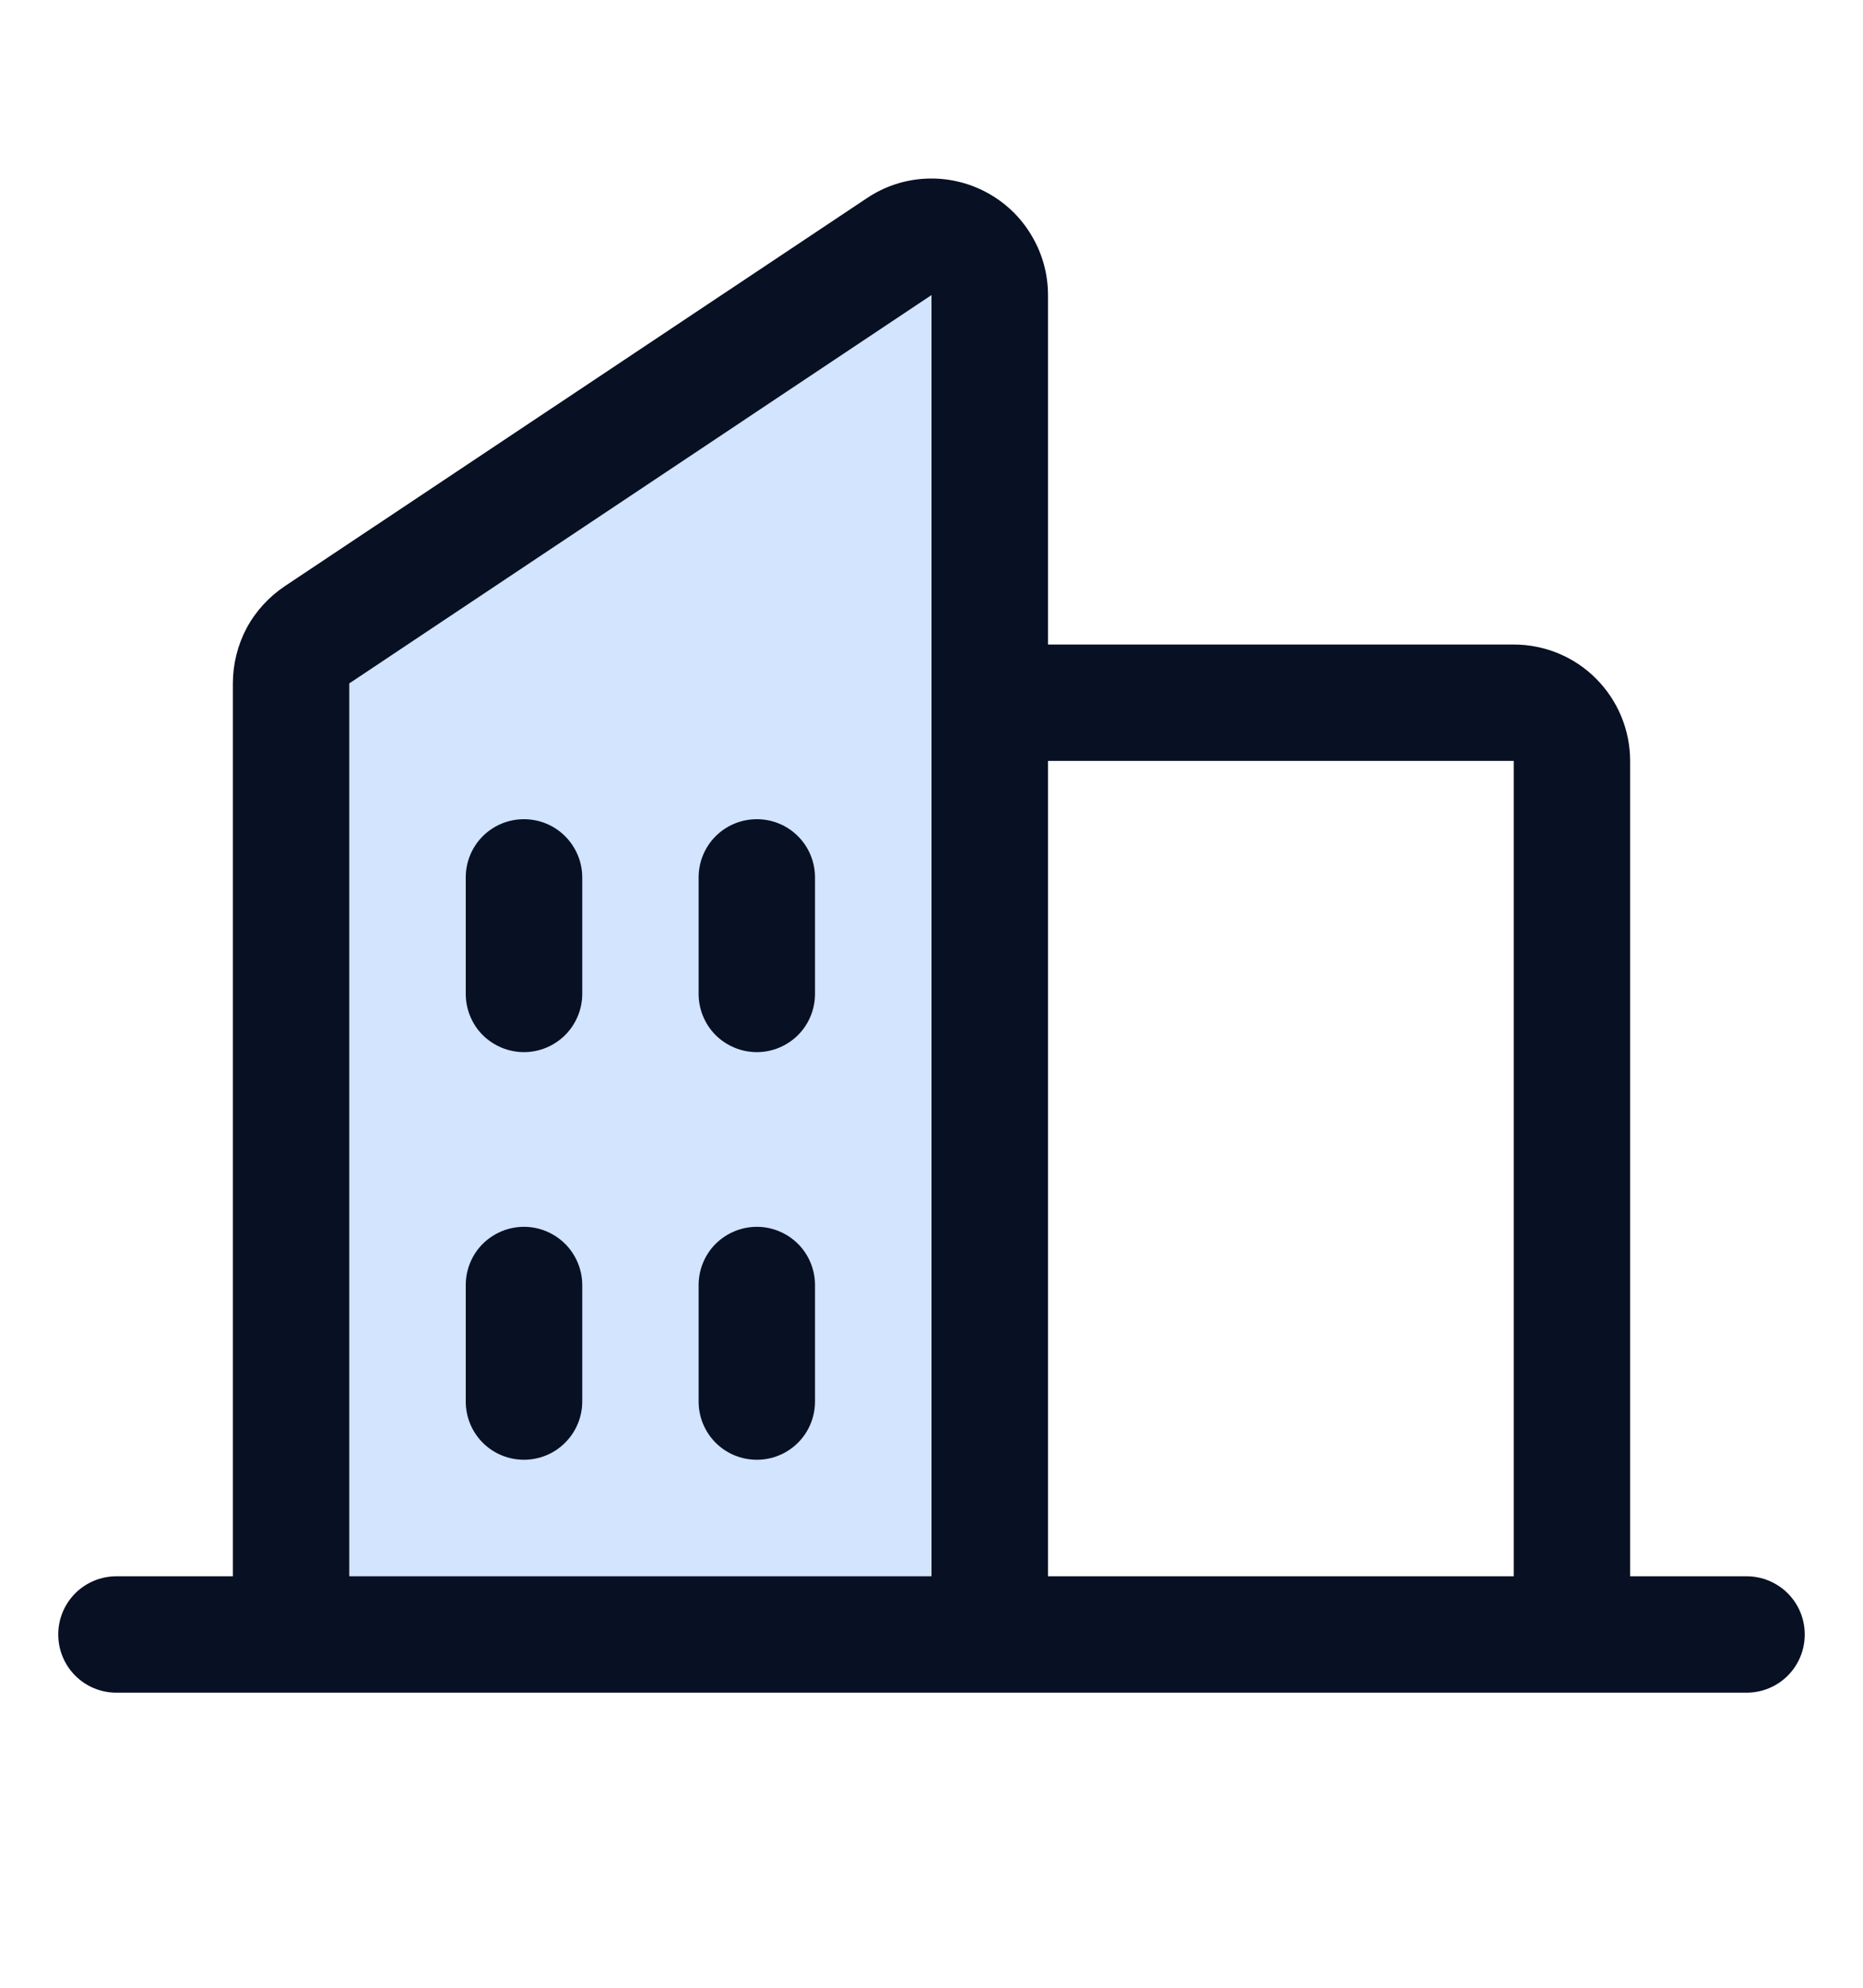 <svg width="15" height="16" viewBox="0 0 15 16" fill="none" xmlns="http://www.w3.org/2000/svg">
<g id="Buildings">
<path id="Vector" opacity="0.2" d="M7.969 2.375V13.156H2.344V5.501C2.344 5.424 2.363 5.348 2.399 5.28C2.435 5.212 2.488 5.154 2.552 5.111L7.24 1.986C7.31 1.939 7.392 1.912 7.477 1.908C7.562 1.904 7.646 1.923 7.721 1.962C7.796 2.002 7.858 2.062 7.902 2.135C7.945 2.207 7.969 2.29 7.969 2.375Z" fill="#207CFD"/>
<path id="Vector_2" d="M14.062 12.688H13.125V6.125C13.125 5.876 13.026 5.638 12.85 5.462C12.675 5.286 12.436 5.188 12.188 5.188H8.438V2.375C8.438 2.205 8.392 2.039 8.304 1.893C8.217 1.747 8.092 1.628 7.942 1.548C7.793 1.468 7.624 1.43 7.455 1.438C7.285 1.446 7.121 1.5 6.98 1.595L2.292 4.719C2.164 4.805 2.058 4.921 1.985 5.057C1.913 5.194 1.875 5.346 1.875 5.501V12.688H0.938C0.813 12.688 0.694 12.737 0.606 12.825C0.518 12.913 0.469 13.032 0.469 13.156C0.469 13.281 0.518 13.4 0.606 13.488C0.694 13.576 0.813 13.625 0.938 13.625H14.062C14.187 13.625 14.306 13.576 14.394 13.488C14.482 13.4 14.531 13.281 14.531 13.156C14.531 13.032 14.482 12.913 14.394 12.825C14.306 12.737 14.187 12.688 14.062 12.688ZM12.188 6.125V12.688H8.438V6.125H12.188ZM2.812 5.501L7.5 2.375V12.688H2.812V5.501ZM6.562 7.063V8C6.562 8.124 6.513 8.244 6.425 8.332C6.337 8.419 6.218 8.469 6.094 8.469C5.969 8.469 5.85 8.419 5.762 8.332C5.674 8.244 5.625 8.124 5.625 8V7.063C5.625 6.938 5.674 6.819 5.762 6.731C5.85 6.643 5.969 6.594 6.094 6.594C6.218 6.594 6.337 6.643 6.425 6.731C6.513 6.819 6.562 6.938 6.562 7.063ZM4.688 7.063V8C4.688 8.124 4.638 8.244 4.55 8.332C4.462 8.419 4.343 8.469 4.219 8.469C4.094 8.469 3.975 8.419 3.887 8.332C3.799 8.244 3.75 8.124 3.75 8V7.063C3.75 6.938 3.799 6.819 3.887 6.731C3.975 6.643 4.094 6.594 4.219 6.594C4.343 6.594 4.462 6.643 4.55 6.731C4.638 6.819 4.688 6.938 4.688 7.063ZM4.688 10.344V11.281C4.688 11.406 4.638 11.525 4.55 11.613C4.462 11.701 4.343 11.75 4.219 11.75C4.094 11.75 3.975 11.701 3.887 11.613C3.799 11.525 3.75 11.406 3.75 11.281V10.344C3.75 10.22 3.799 10.1 3.887 10.012C3.975 9.925 4.094 9.875 4.219 9.875C4.343 9.875 4.462 9.925 4.55 10.012C4.638 10.1 4.688 10.22 4.688 10.344ZM6.562 10.344V11.281C6.562 11.406 6.513 11.525 6.425 11.613C6.337 11.701 6.218 11.75 6.094 11.75C5.969 11.75 5.85 11.701 5.762 11.613C5.674 11.525 5.625 11.406 5.625 11.281V10.344C5.625 10.22 5.674 10.1 5.762 10.012C5.85 9.925 5.969 9.875 6.094 9.875C6.218 9.875 6.337 9.925 6.425 10.012C6.513 10.1 6.562 10.22 6.562 10.344Z" fill="#081023"/>
</g>
</svg>
